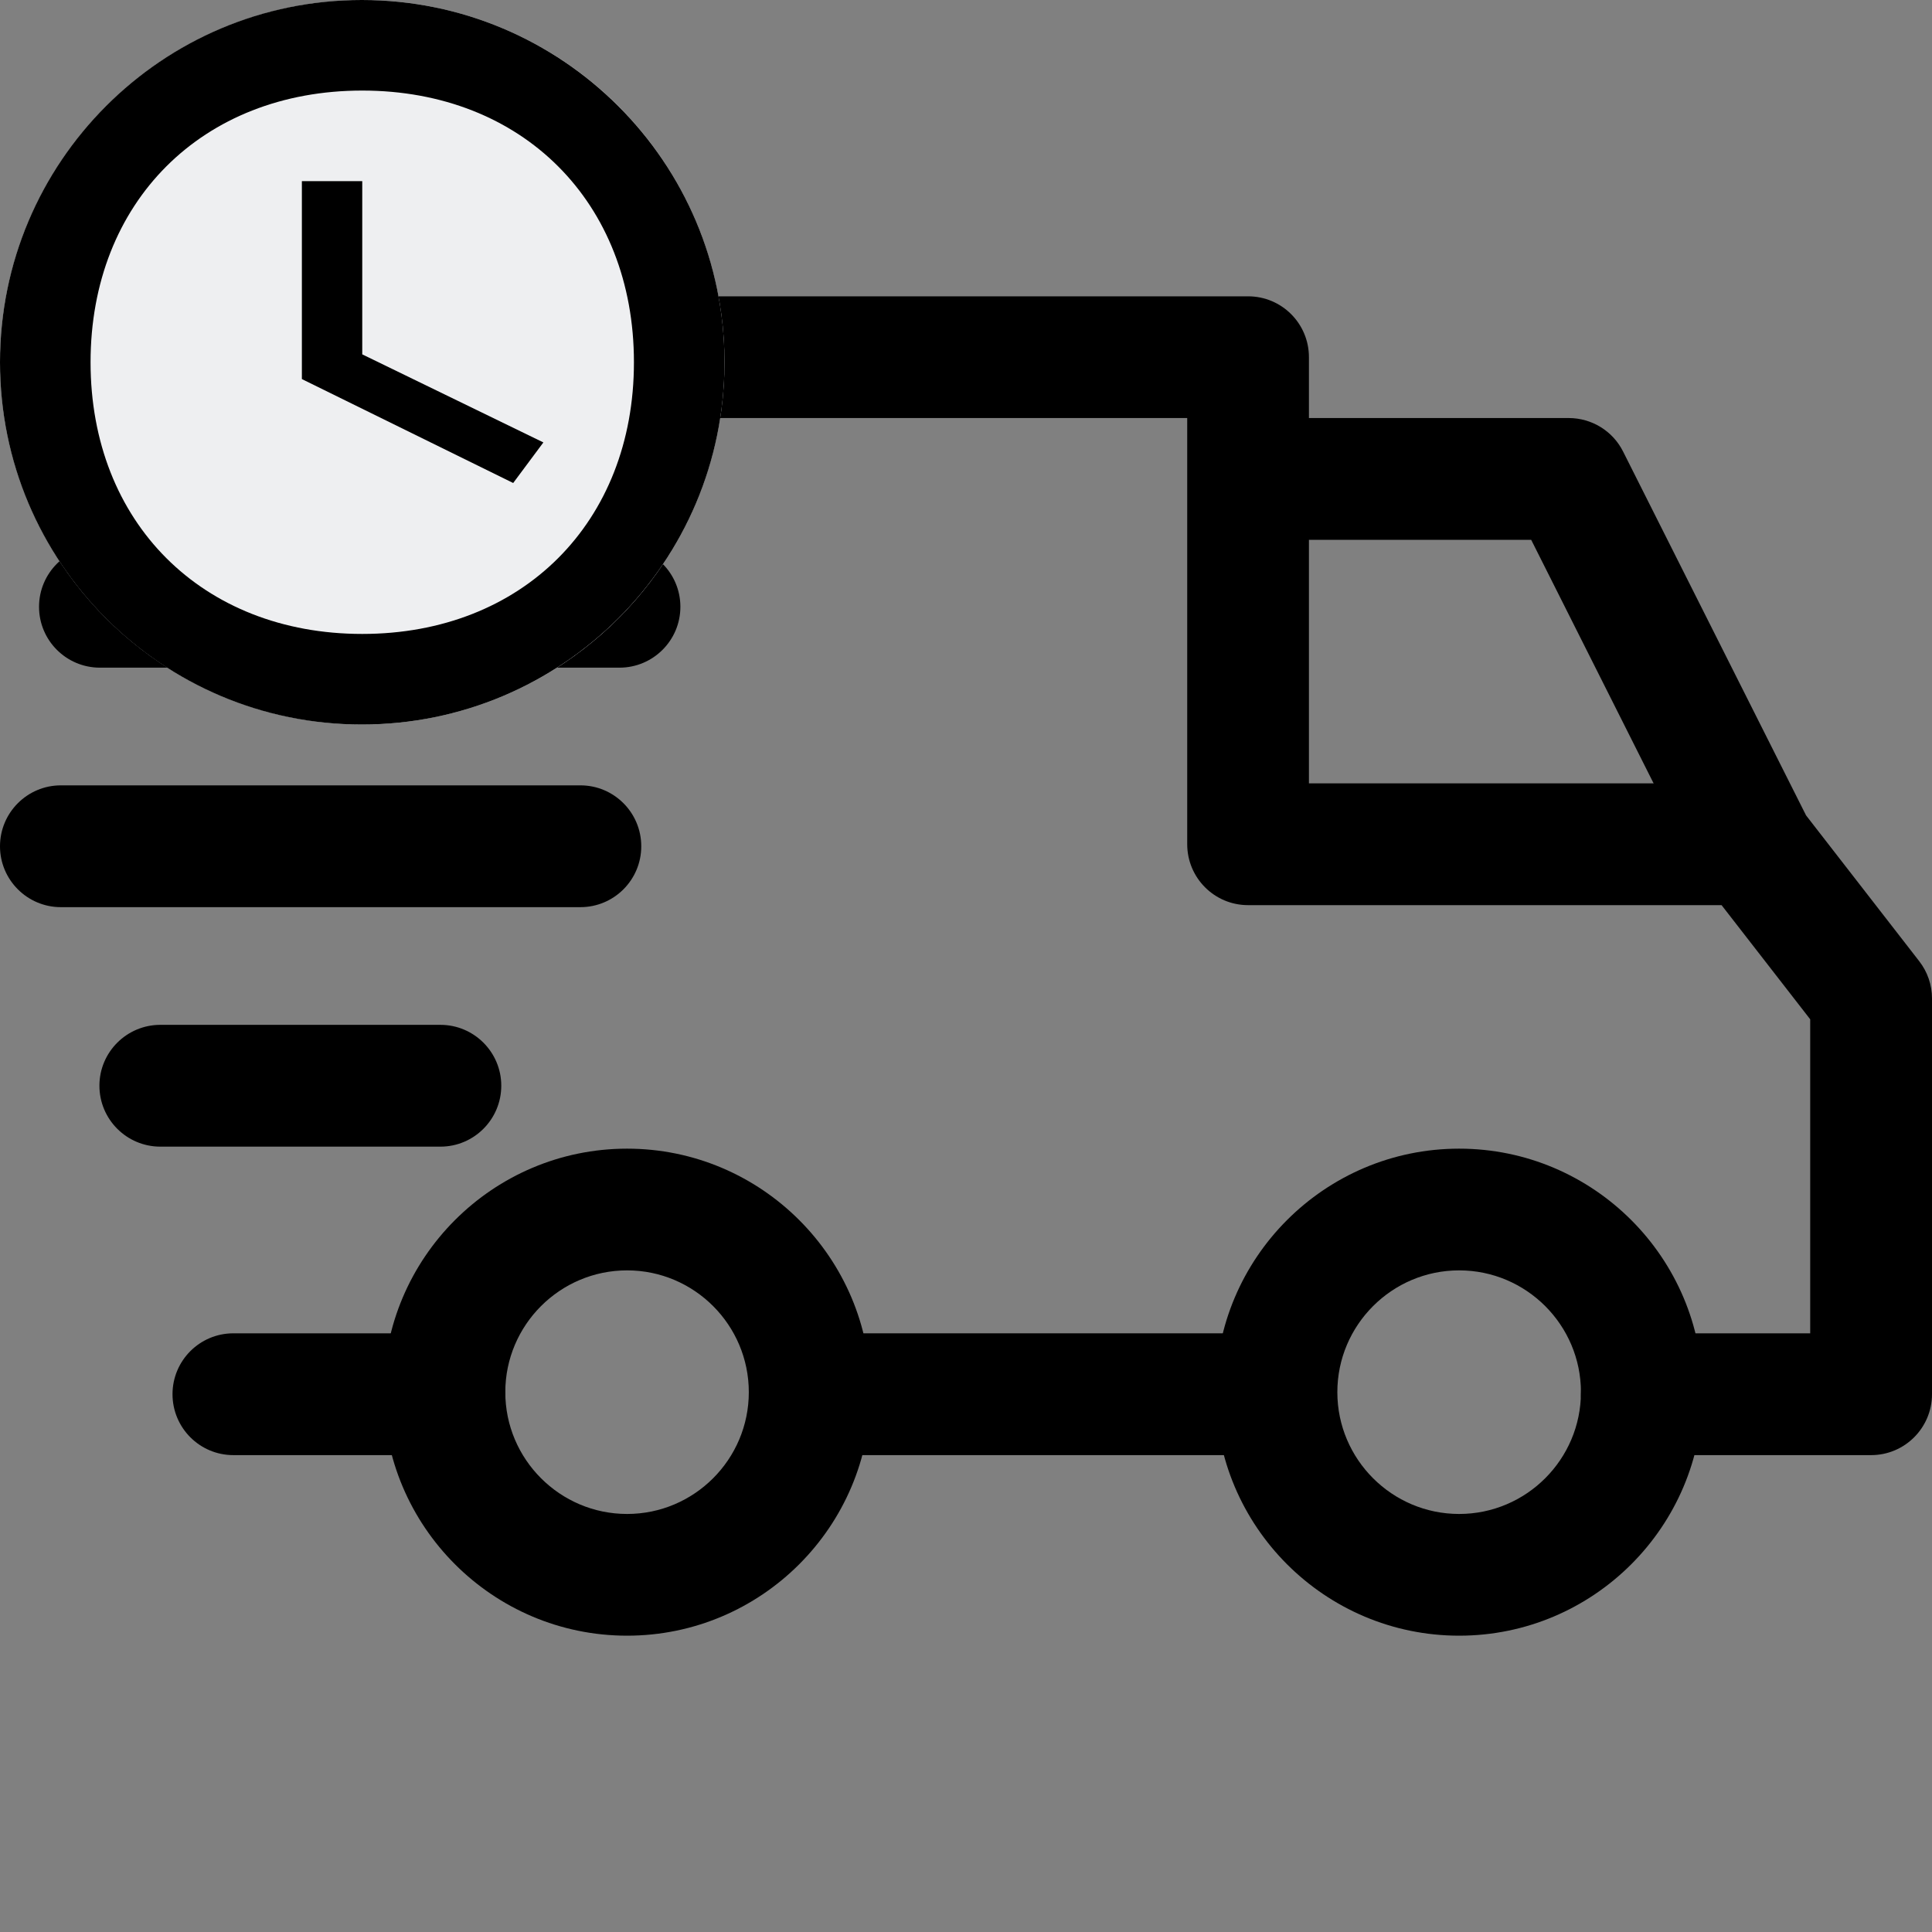 <svg width="24" height="24" viewBox="0 0 24 24" fill="none" xmlns="http://www.w3.org/2000/svg">
<rect x="0" y="0" width="24" height="24" fill="#808080" stroke="none"/>
<g clip-path="url(#clip0_212_2)">
<path d="M18.126 14.269C16.458 14.269 15.101 15.626 15.101 17.294C15.101 18.962 16.458 20.319 18.126 20.319C19.794 20.319 21.151 18.962 21.151 17.294C21.151 15.626 19.794 14.269 18.126 14.269ZM18.126 18.807C17.292 18.807 16.613 18.128 16.613 17.294C16.613 16.46 17.292 15.781 18.126 15.781C18.96 15.781 19.639 16.46 19.639 17.294C19.639 18.128 18.96 18.807 18.126 18.807Z" fill="black"/>
<path d="M7.79 14.269C6.122 14.269 4.765 15.626 4.765 17.294C4.765 18.962 6.122 20.319 7.79 20.319C9.458 20.319 10.815 18.962 10.815 17.294C10.815 15.626 9.458 14.269 7.79 14.269ZM7.79 18.807C6.956 18.807 6.277 18.128 6.277 17.294C6.277 16.46 6.956 15.781 7.79 15.781C8.624 15.781 9.302 16.46 9.302 17.294C9.302 18.128 8.624 18.807 7.79 18.807Z" fill="black"/>
<path d="M20.163 5.61C20.035 5.354 19.773 5.193 19.487 5.193H15.504V6.706H19.021L21.08 10.802L22.432 10.122L20.163 5.61Z" fill="black"/>
<path d="M15.857 16.563H10.134V18.076H15.857V16.563Z" fill="black"/>
<path d="M5.521 16.563H2.899C2.481 16.563 2.143 16.902 2.143 17.319C2.143 17.737 2.481 18.076 2.899 18.076H5.521C5.939 18.076 6.277 17.737 6.277 17.319C6.277 16.902 5.939 16.563 5.521 16.563Z" fill="black"/>
<path d="M23.841 11.94L22.354 10.024C22.211 9.839 21.99 9.731 21.756 9.731H16.26V4.437C16.26 4.019 15.922 3.681 15.504 3.681H2.899C2.481 3.681 2.143 4.019 2.143 4.437C2.143 4.855 2.481 5.193 2.899 5.193H14.748V10.487C14.748 10.905 15.086 11.244 15.504 11.244H21.386L22.487 12.662V16.563H20.395C19.977 16.563 19.639 16.901 19.639 17.319C19.639 17.737 19.977 18.076 20.395 18.076H23.244C23.661 18.076 24 17.737 24 17.319V12.403C24 12.235 23.944 12.072 23.841 11.94Z" fill="black"/>
<path d="M5.471 12.731H1.992C1.574 12.731 1.235 13.07 1.235 13.487C1.235 13.905 1.574 14.244 1.992 14.244H5.471C5.888 14.244 6.227 13.905 6.227 13.487C6.227 13.07 5.888 12.731 5.471 12.731Z" fill="black"/>
<path d="M7.21 9.756H0.756C0.339 9.756 0 10.095 0 10.513C0 10.93 0.339 11.269 0.756 11.269H7.21C7.628 11.269 7.966 10.93 7.966 10.513C7.966 10.095 7.628 9.756 7.21 9.756Z" fill="black"/>
<path d="M7.695 6.781H1.242C0.824 6.781 0.485 7.12 0.485 7.538C0.485 7.956 0.824 8.294 1.242 8.294H7.695C8.113 8.294 8.452 7.955 8.452 7.538C8.452 7.12 8.113 6.781 7.695 6.781Z" fill="black"/>
<circle cx="4.5" cy="4.5" r="4.5" fill="#EEEFF1"/>
<path d="M4.495 0C2.011 0 0 2.016 0 4.5C0 6.984 2.011 9 4.495 9C6.984 9 9 6.984 9 4.5C9 2.016 6.984 0 4.495 0ZM4.5 7.875C2.511 7.875 1.125 6.489 1.125 4.5C1.125 2.511 2.511 1.125 4.5 1.125C6.489 1.125 7.875 2.511 7.875 4.5C7.875 6.489 6.489 7.875 4.5 7.875Z" fill="black"/>
<path d="M4.5 2.25H3.75V4.709L6.375 6L6.75 5.496L4.5 4.402V2.25Z" fill="black"/>
</g>
<defs>
<clipPath id="clip0_212_2">
<rect width="24" height="24" fill="white"/>
</clipPath>
</defs>
</svg>
